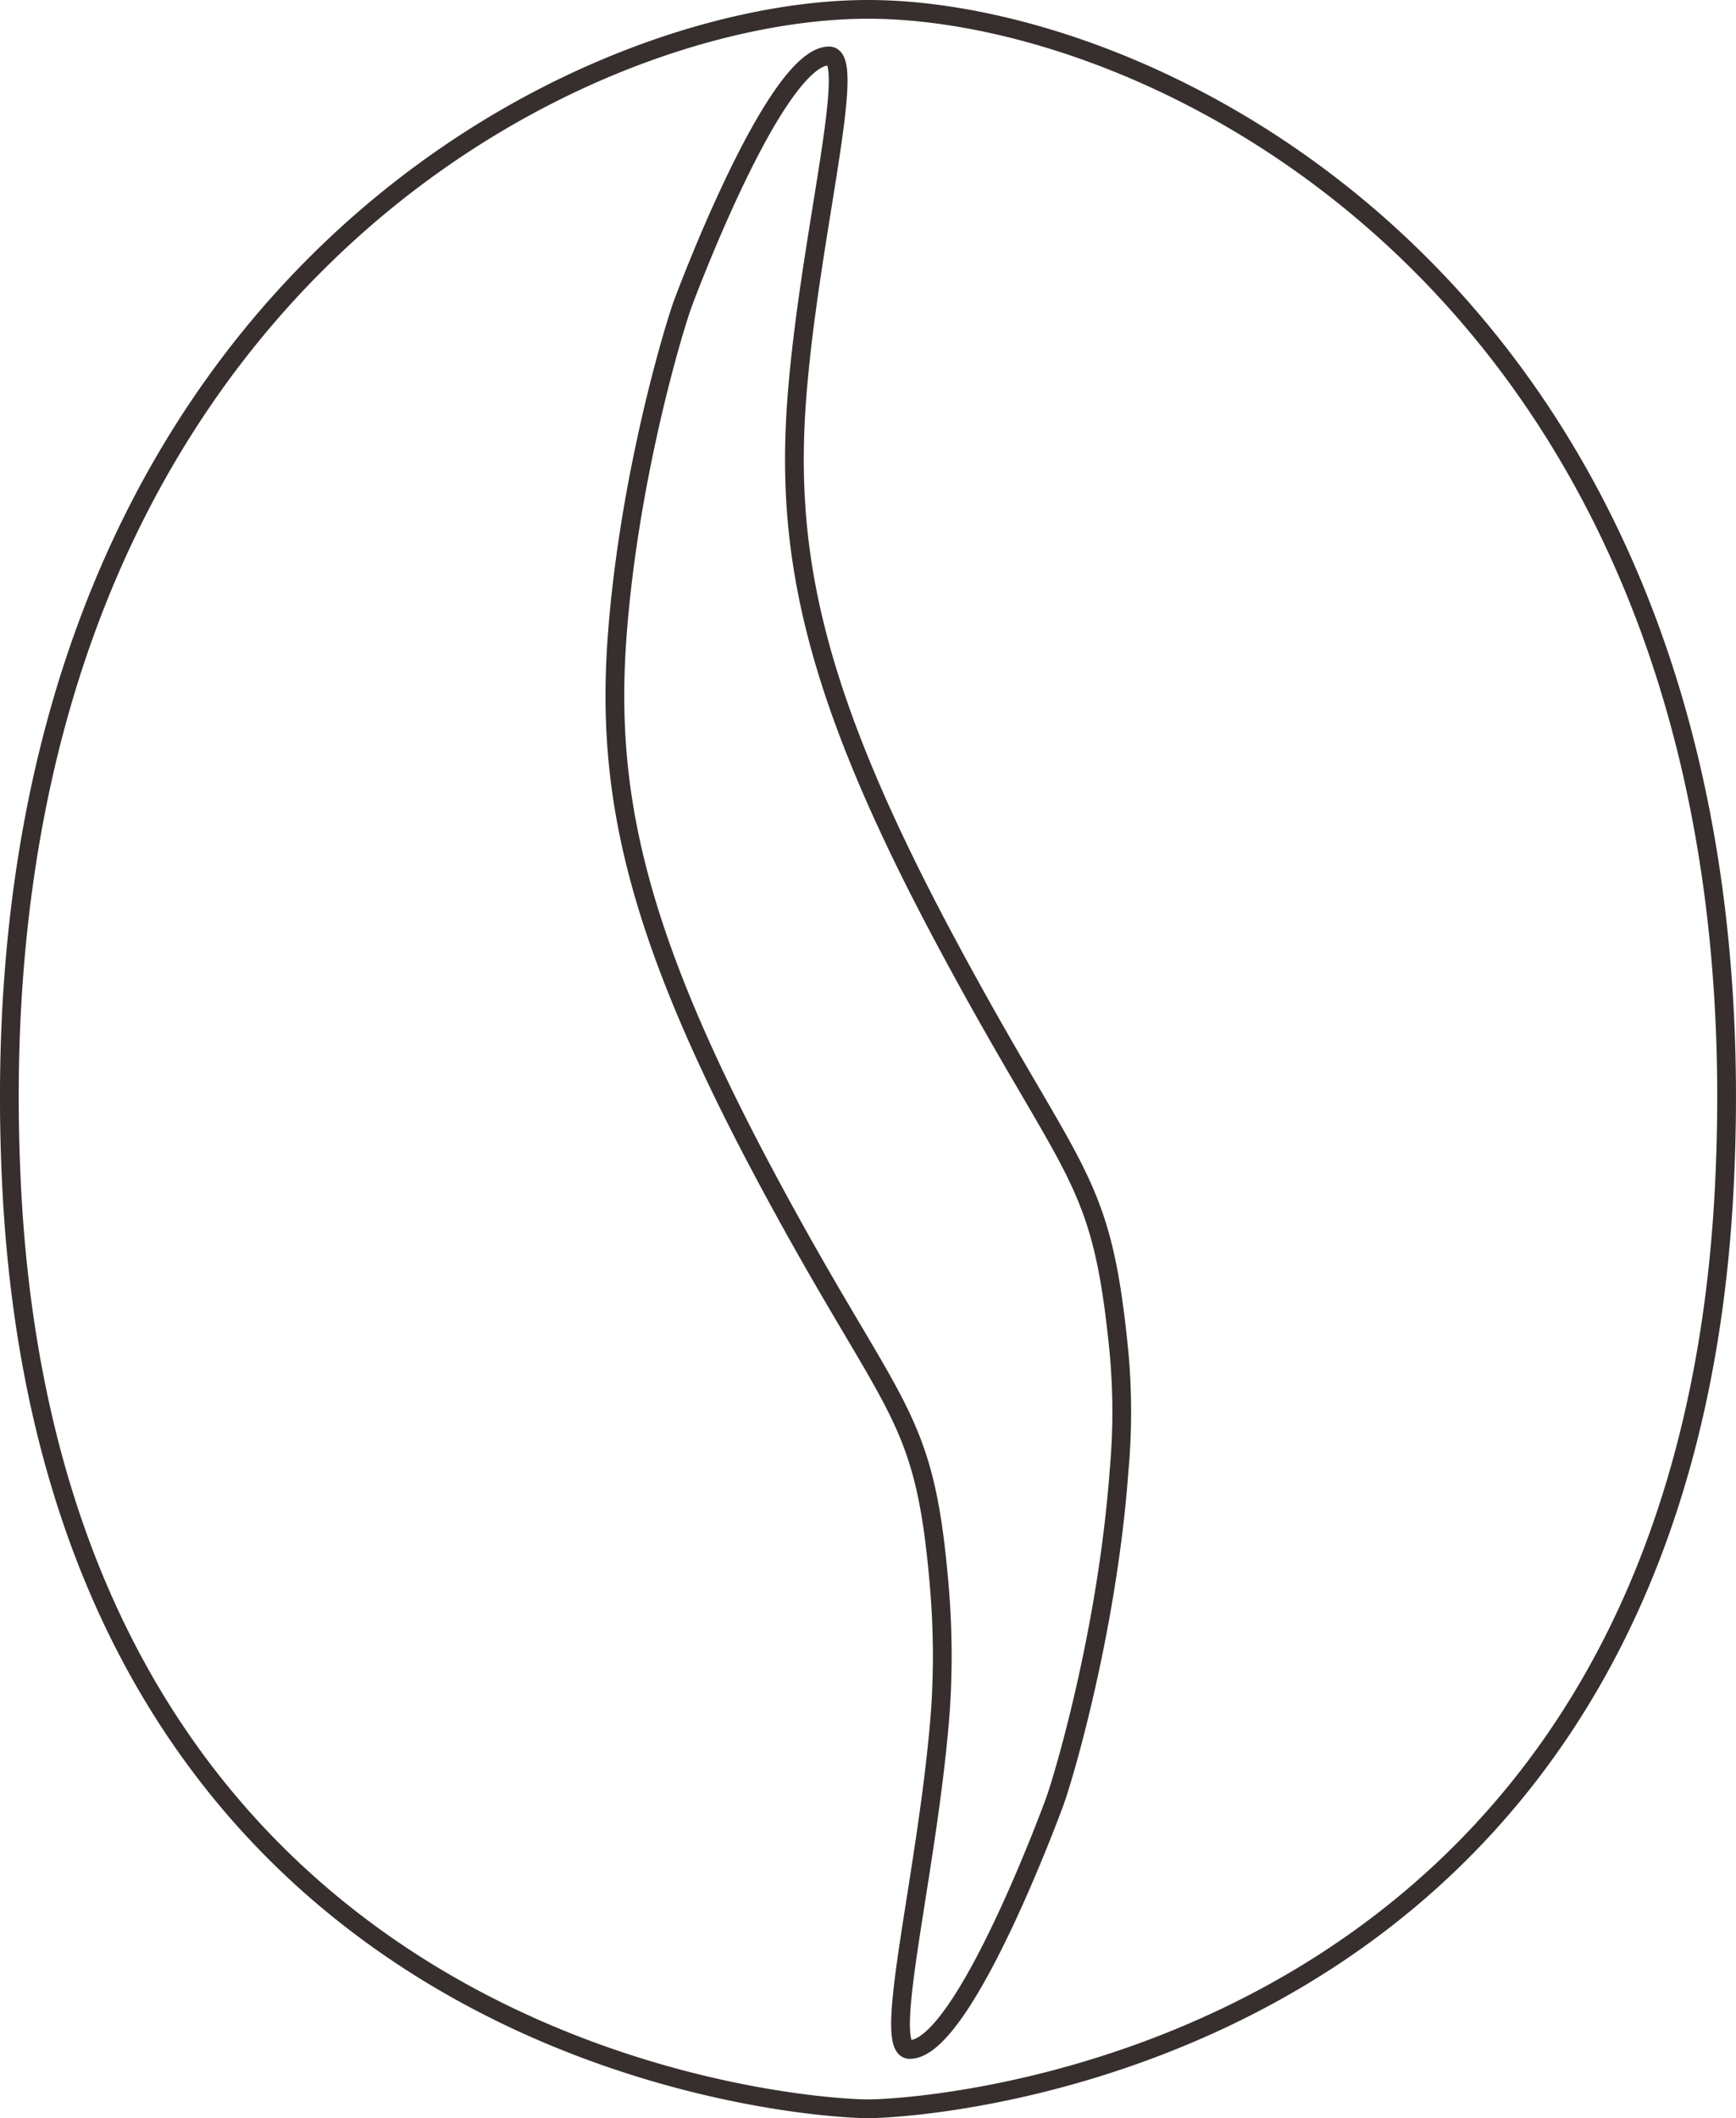 <svg xmlns="http://www.w3.org/2000/svg" viewBox="0 0 463.08 565"><g id="Layer_2" data-name="Layer 2"><g id="Layer_2-2" data-name="Layer 2"><path d="M231.54,562.5c-16,0-216.89-12.44-228.45-246.22S151.54,2.5,231.54,2.5s240,80,228.44,313.78S247.54,562.5,231.54,562.5ZM250.9,455.68c-3.09,42.38-16,91-8.23,91,14.59,0,38.7-66.15,38.7-66.15,2.42-6.68,14-45.7,17.13-88.09a174.39,174.39,0,0,0,0-31.71c-4.73-48.13-11.85-45.33-46.52-110.22s-42.66-102.22-39.4-144.59,16.32-91,8.59-91c-14.59,0-39,66-39,66-2.44,6.67-14.22,45.65-17.48,88s4.74,79.7,39.41,144.59,42.5,62,46.51,110.22A218.46,218.46,0,0,1,250.9,455.68Z" style="fill:none;stroke:#362f2d;stroke-miterlimit:10;stroke-width:5px"/></g></g></svg>